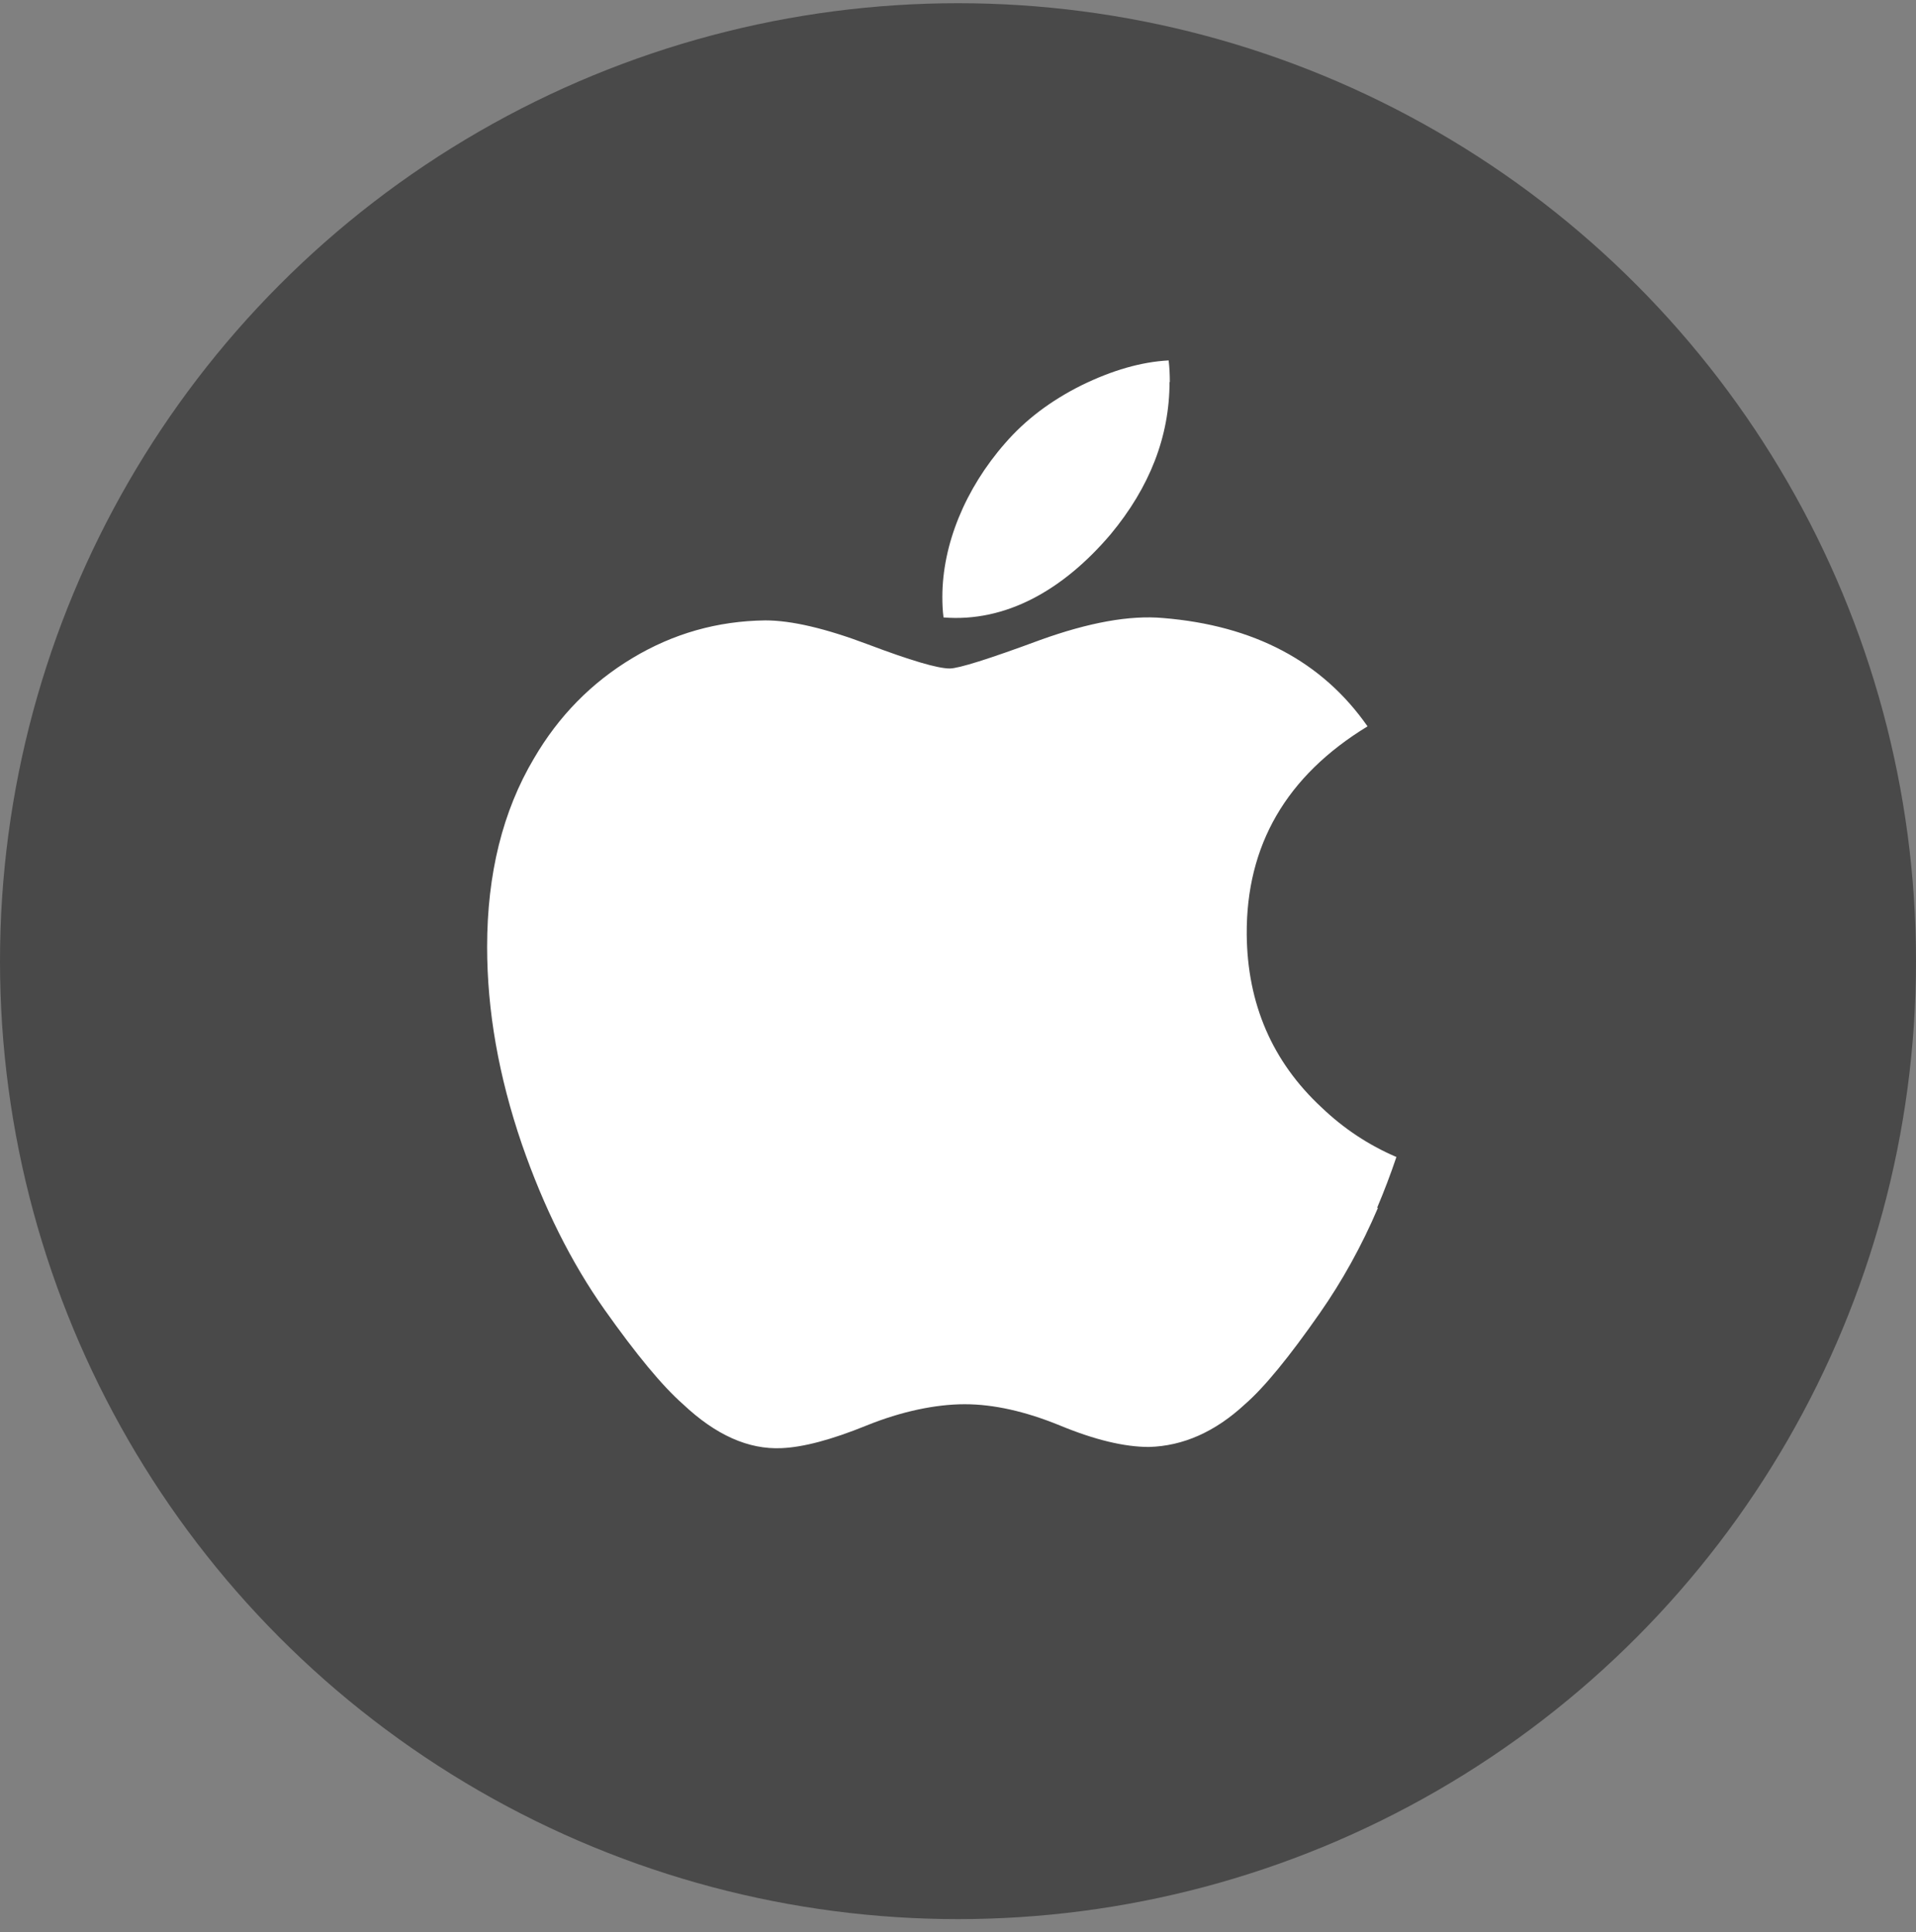 <svg width="118" height="119" viewBox="0 0 118 119" fill="none" xmlns="http://www.w3.org/2000/svg">
<rect x="0" y="0" width="118" height="119" fill="#808080" stroke="none"/>
<g clip-path="url(#clip0_921_18547)">
<circle cx="59" cy="59.198" r="59" fill="#494949"/>
<path d="M84.857 74.403C83.859 76.743 82.661 78.9 81.282 80.874C79.395 83.58 77.87 85.444 76.673 86.486C74.84 88.186 72.862 89.063 70.757 89.118C69.251 89.118 67.418 88.68 65.295 87.802C63.154 86.925 61.194 86.486 59.415 86.486C57.637 86.486 55.514 86.925 53.355 87.802C51.195 88.68 49.453 89.137 48.128 89.191C46.096 89.283 44.082 88.387 42.067 86.486C40.779 85.353 39.182 83.415 37.24 80.673C35.172 77.749 33.484 74.349 32.141 70.473C30.708 66.287 30 62.248 30 58.318C30 53.821 30.962 49.946 32.885 46.71C34.41 44.096 36.424 42.049 38.946 40.532C41.469 39.015 44.191 38.247 47.13 38.21C48.745 38.21 50.85 38.704 53.463 39.691C56.077 40.678 57.746 41.172 58.49 41.172C59.034 41.172 60.903 40.587 64.061 39.417C67.055 38.338 69.577 37.881 71.628 38.064C77.217 38.521 81.427 40.733 84.222 44.736C79.213 47.789 76.745 52.066 76.782 57.55C76.818 61.827 78.36 65.392 81.391 68.207C82.77 69.523 84.294 70.528 86 71.259C85.637 72.338 85.238 73.38 84.82 74.367L84.857 74.403ZM72.027 23.532C72.027 26.877 70.811 30.003 68.398 32.909C65.476 36.346 61.938 38.338 58.109 38.028C58.054 37.626 58.036 37.205 58.036 36.766C58.036 33.549 59.434 30.113 61.901 27.298C63.135 25.872 64.696 24.684 66.601 23.733C68.507 22.801 70.285 22.289 71.973 22.198C72.027 22.655 72.045 23.093 72.045 23.532H72.027Z" fill="white"/>
</g>
<defs>
<clipPath id="clip0_921_18547">
<rect width="118" height="118" fill="white" transform="translate(0 0.198)"/>
</clipPath>
</defs>
</svg>
